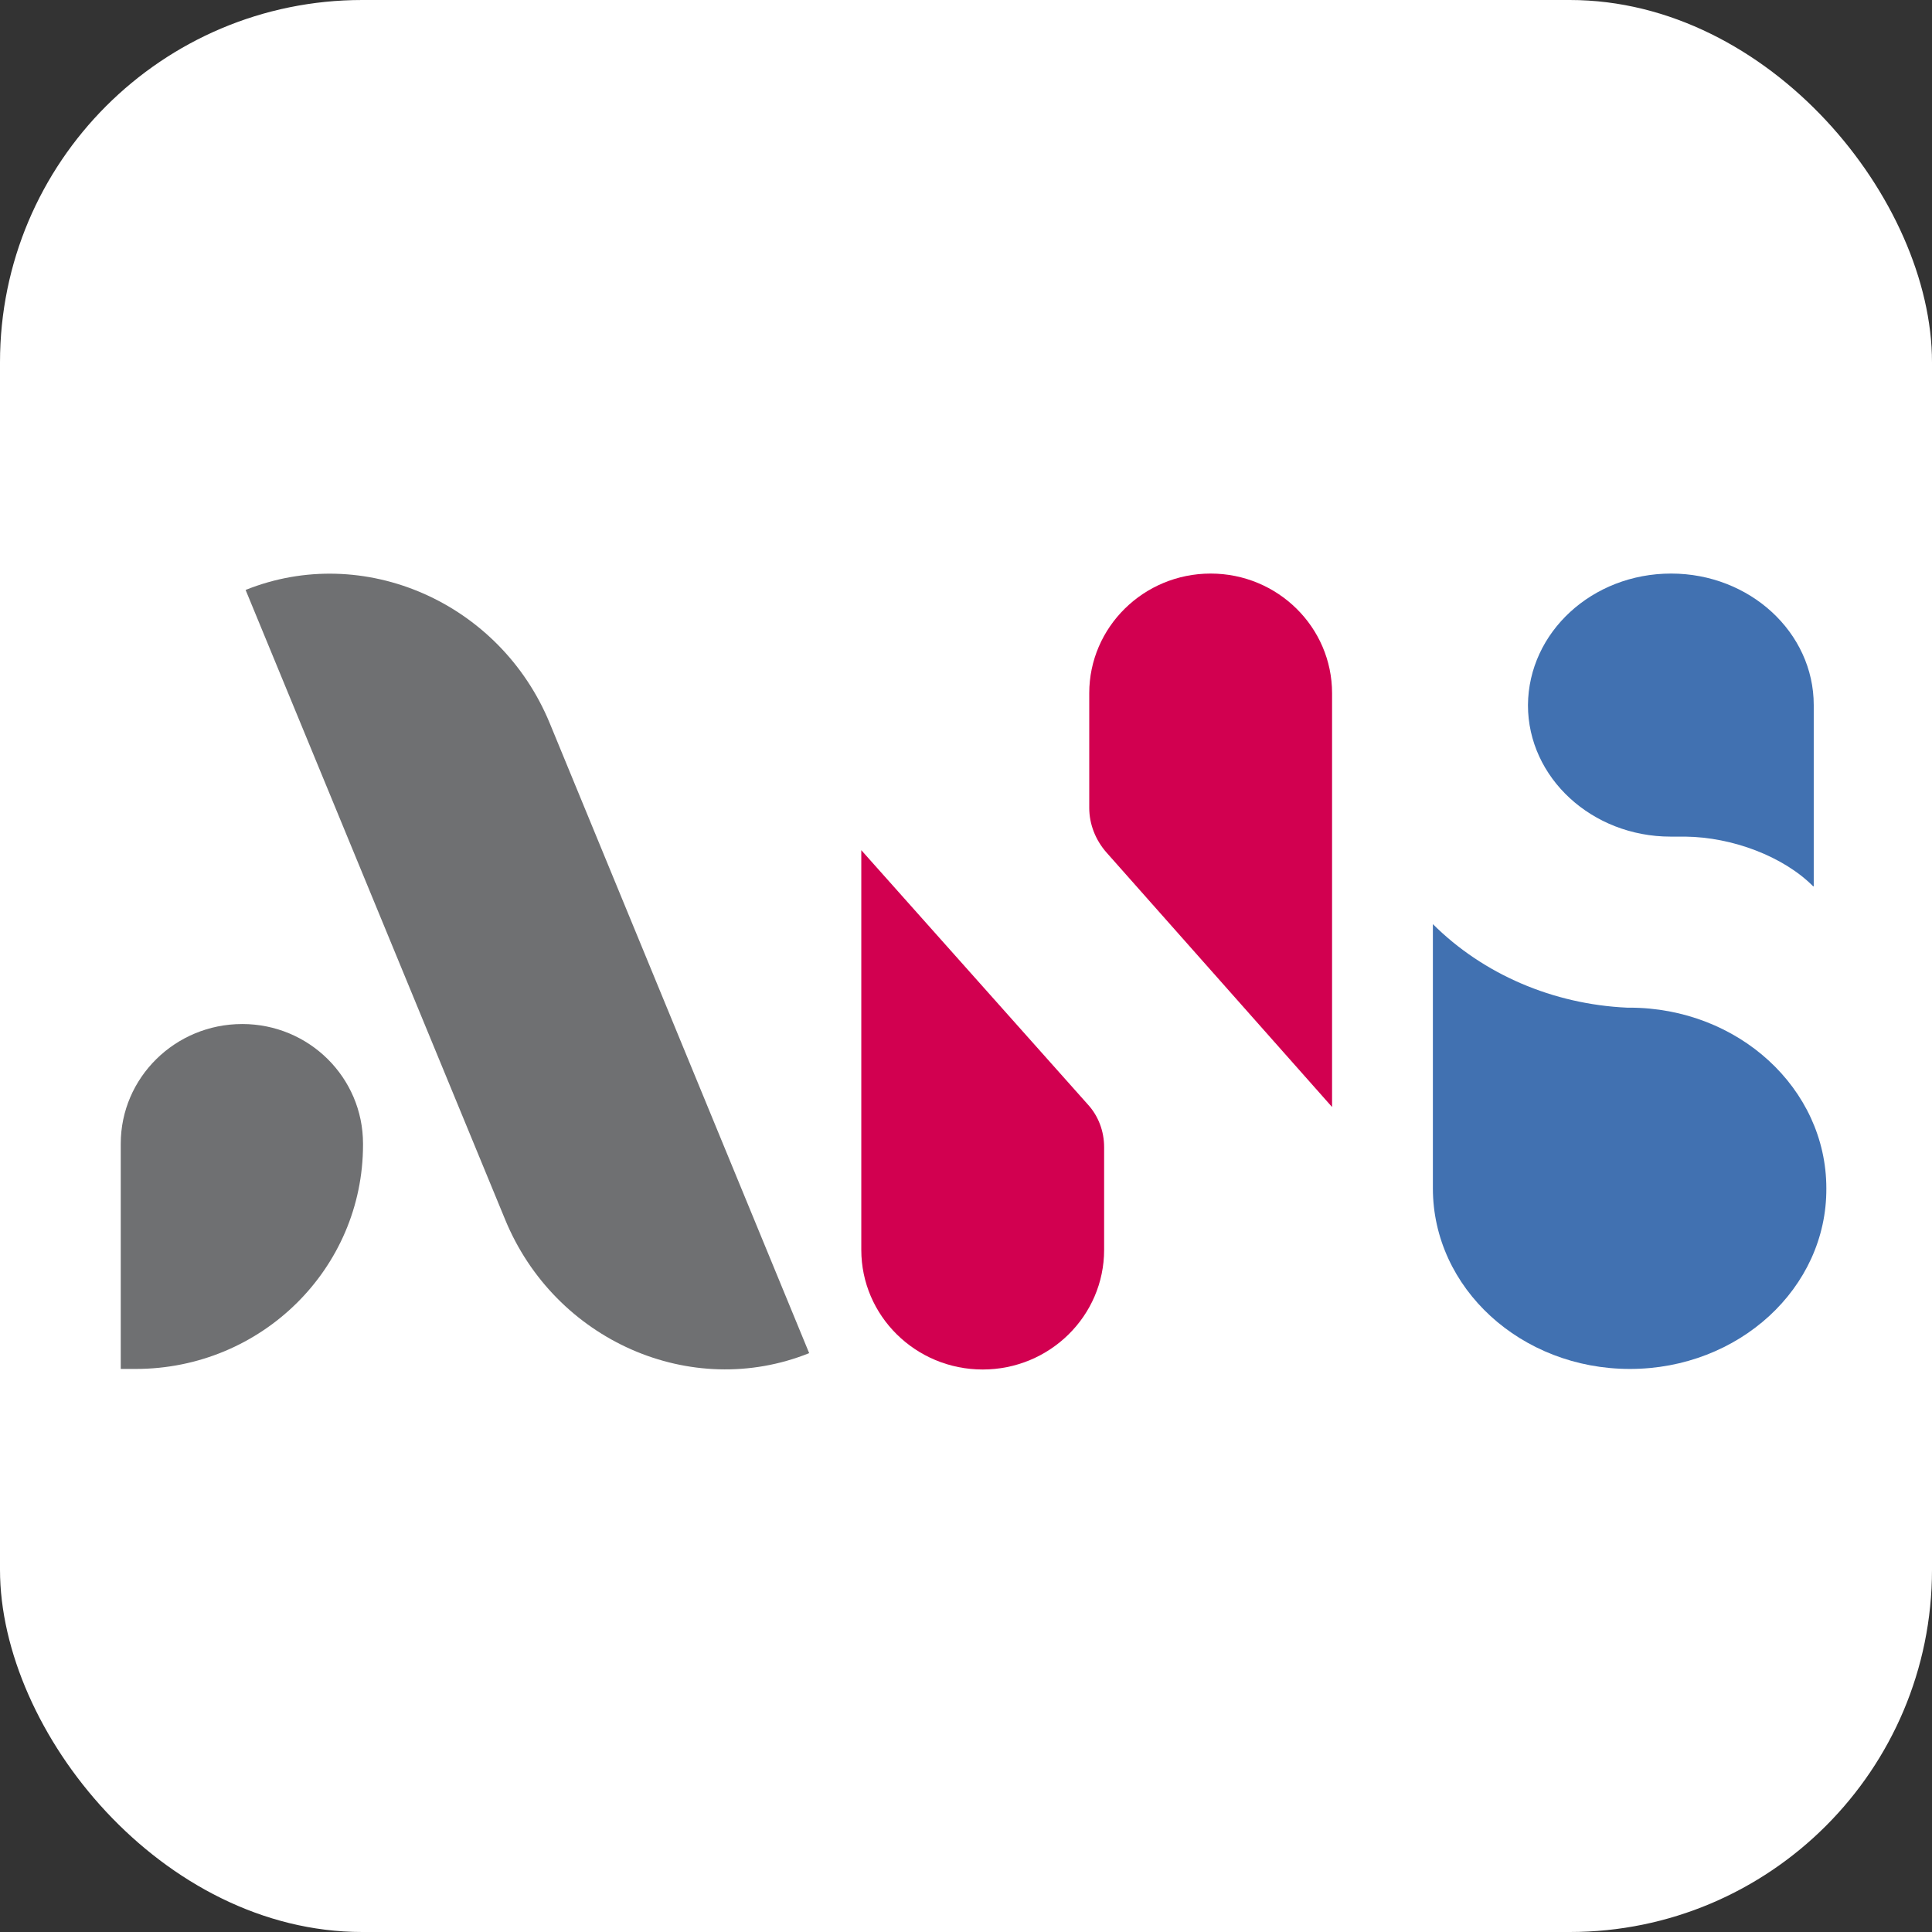 <svg viewBox="0 0 128 128" xmlns="http://www.w3.org/2000/svg"><rect x="0" y="0" width="128" height="128" fill="#333333" stroke="none"/><g fill="none" fill-rule="evenodd"><rect fill="#fff" height="128" rx="24" width="128"/><g fill-rule="nonzero"><path d="m36.42 47.91c-3.3-8.003-12.331-11.967-20.148-8.825l17.189 41.7c3.301 8.041 12.332 12.005 20.149 8.864zm-20.376 19.935c-4.44 0-8.044 3.553-8.044 7.929v14.922h.987c8.347 0 15.064-6.657 15.064-14.848v-.074c0-4.376-3.567-7.93-8.007-7.93z" fill="#6f7072"/><path d="m57.063 56.326v26.479c0 4.375 3.604 7.928 8.044 7.928s8.044-3.553 8.044-7.928v-6.807c0-1.047-.38-2.057-1.062-2.805z" fill="#d20050"/><path d="m107.985 90.696c-7.21 0-13.053-5.348-13.053-11.968v-17.503c3.339 3.329 7.968 5.31 12.863 5.535h.152c7.21 0 13.053 5.348 13.053 11.968.038 6.62-5.806 11.968-13.015 11.968z" fill="#4171b1"/><path d="m88.253 73.343v-27.414c0-4.376-3.604-7.929-8.044-7.929s-8.044 3.553-8.044 7.929v7.592c0 1.084.417 2.132 1.138 2.954z" fill="#d20050"/><path d="m120.127 58.72c-1.973-1.983-5.35-3.254-8.462-3.292h-.986c-5.199 0-9.448-3.89-9.448-8.714.037-4.824 4.25-8.714 9.486-8.714 5.198 0 9.448 3.89 9.448 8.714v12.006z" fill="#4171b1"/></g></g></svg>